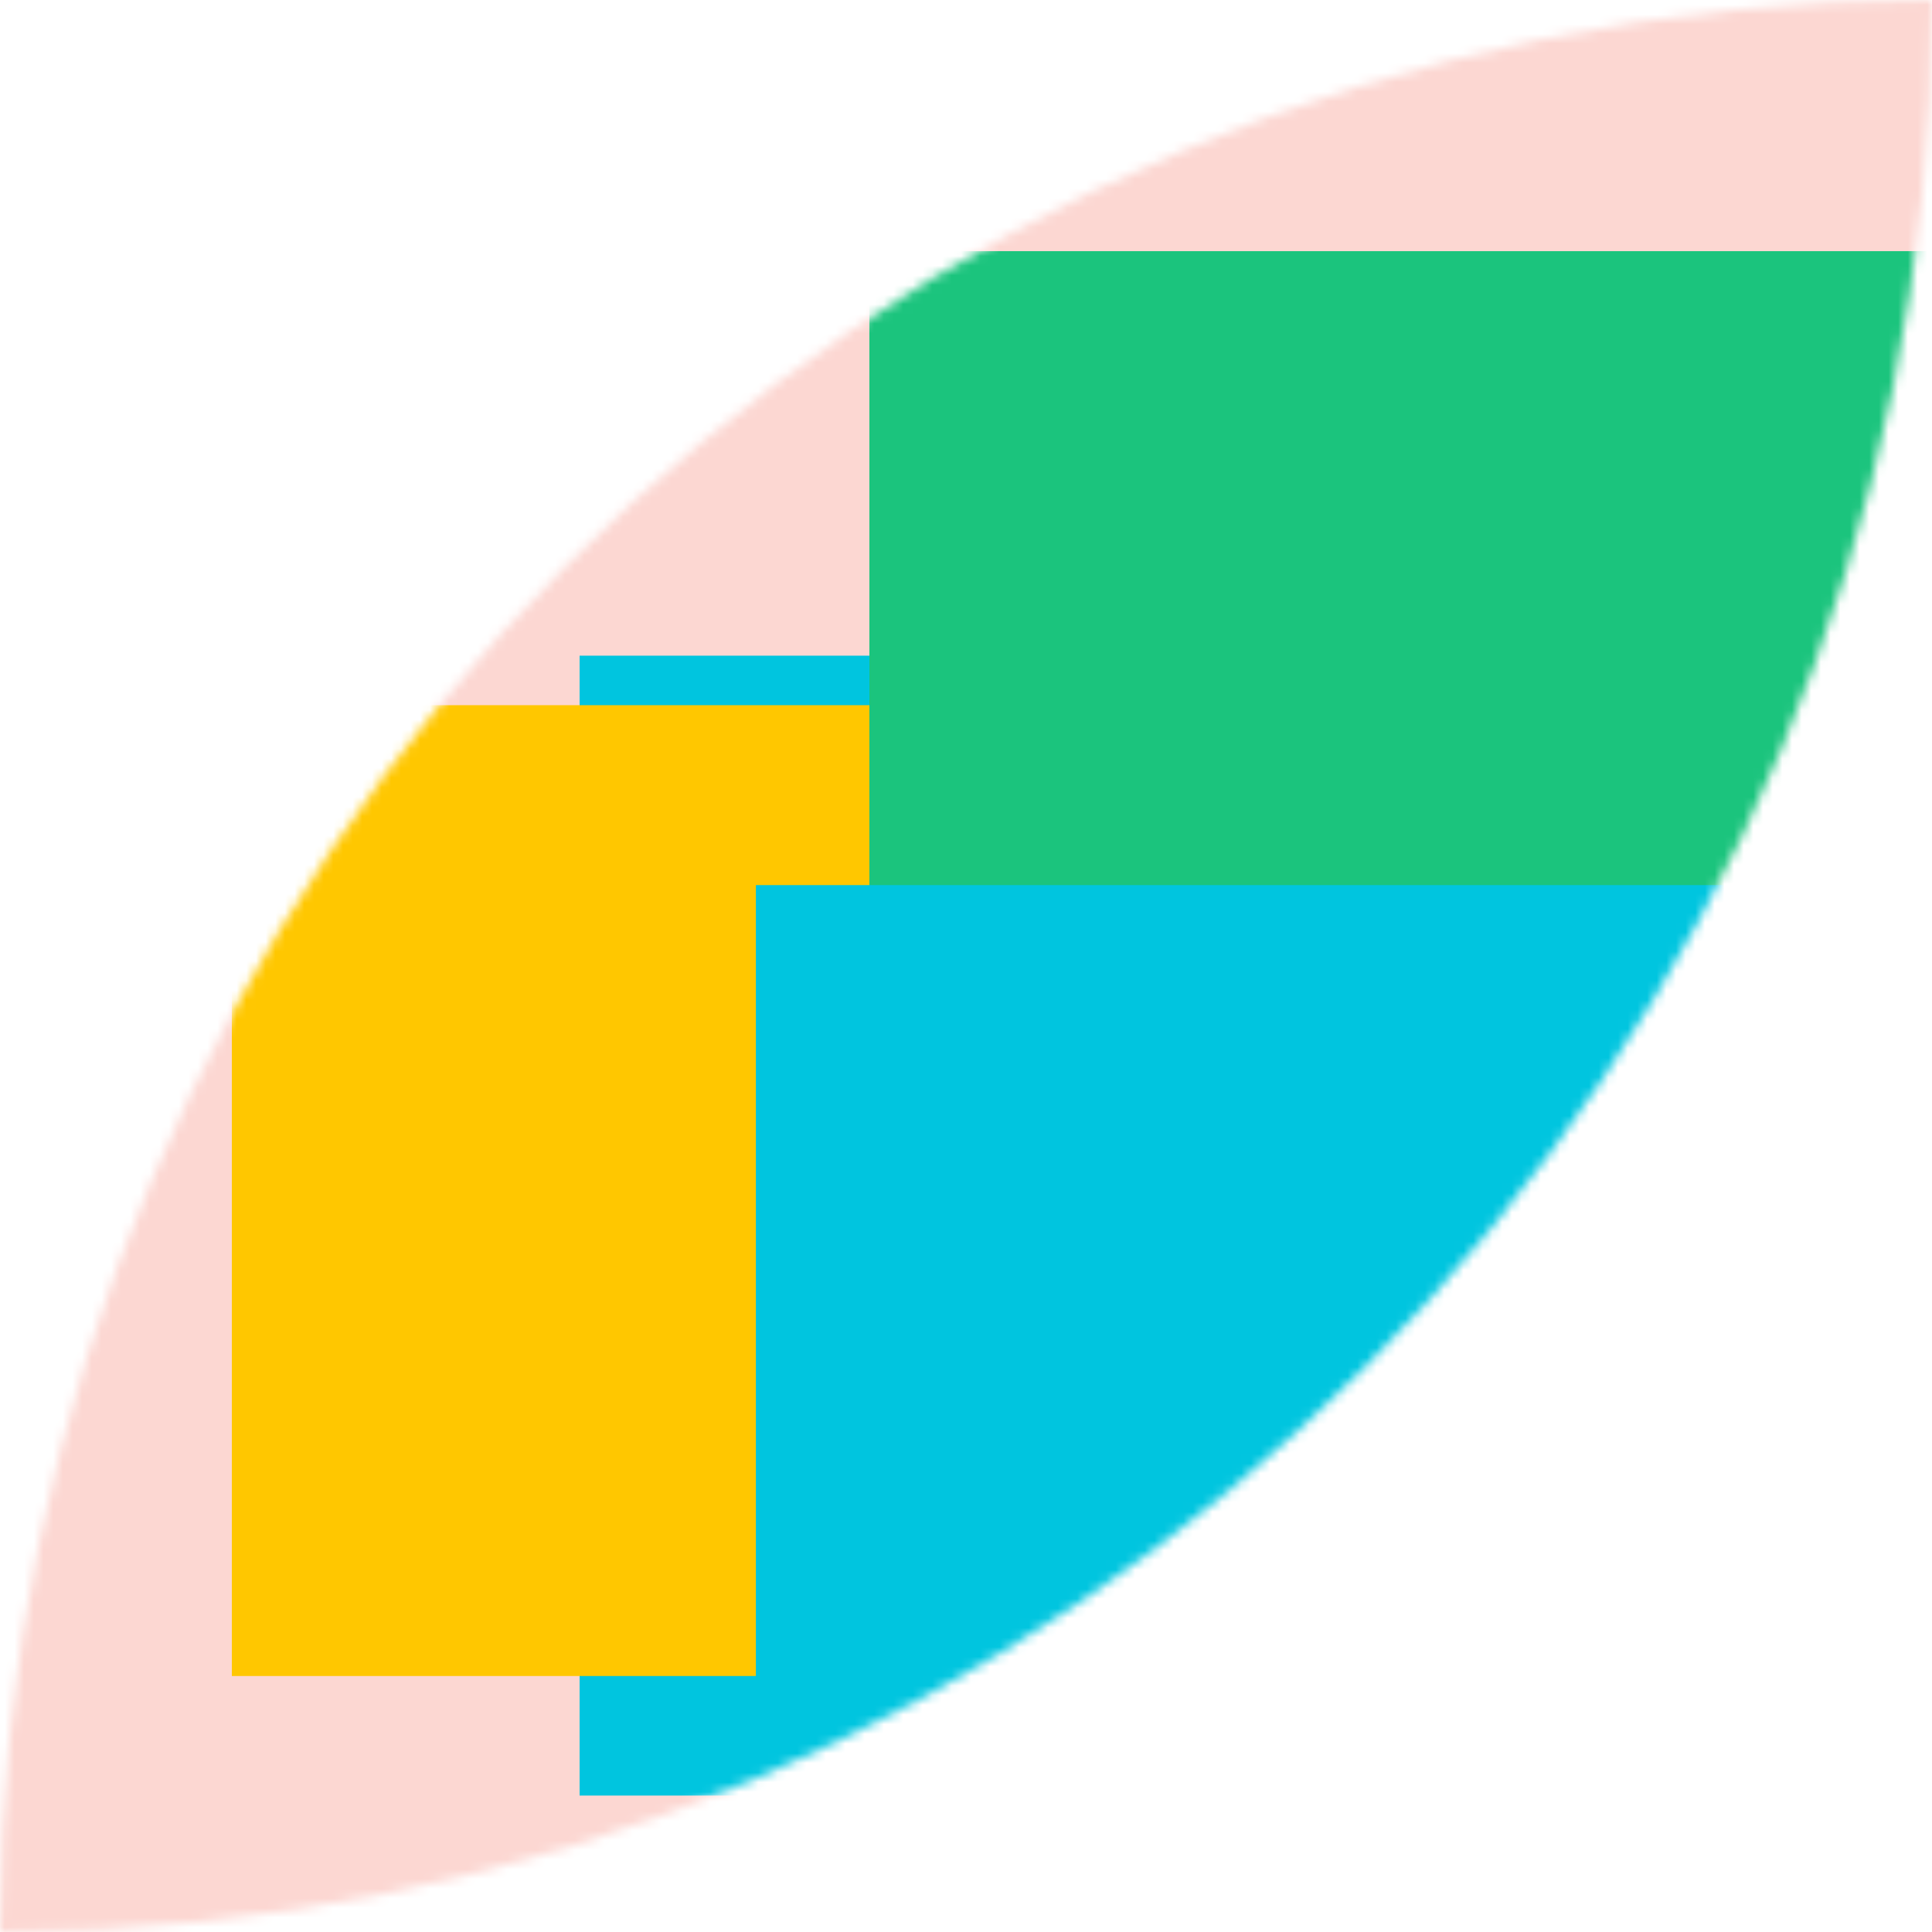 <svg xmlns="http://www.w3.org/2000/svg" fill="none" viewBox="0 0 200 200" width="400" height="400" class="coolshapes moon-11 "><g clip-path="url(#cs_clip_1_moon-11)"><mask id="cs_mask_1_moon-11" style="mask-type:alpha" width="200" height="200" x="0" y="0" maskUnits="userSpaceOnUse"><path fill="#fff" d="M200 0c0 110.457-89.543 200-200 200C0 89.543 89.543 0 200 0z"></path></mask><g mask="url(#cs_mask_1_moon-11)"><path fill="#fff" d="M200 0H0v200h200V0z"></path><path fill="#F2371F" fill-opacity="0.2" d="M200 0H0v200h200V0z"></path><g filter="url(#filter0_f_748_4458)"><path fill="#00C5DF" d="M176.75 67.875H60v118h116.75v-118z"></path><path fill="#FFC700" d="M175.75 73H24v100.5h151.75V73z"></path><path fill="#1BC47D" d="M222.125 26H90v101.75h132.125V26z"></path><path fill="#00C5DF" d="M205.375 91.625H78.25v124.5h127.125v-124.5z"></path></g></g></g><defs><filter id="filter0_f_748_4458" width="323.125" height="315.125" x="-38.5" y="-36.5" color-interpolation-filters="sRGB" filterUnits="userSpaceOnUse"><feFlood flood-opacity="0" result="BackgroundImageFix"></feFlood><feBlend in="SourceGraphic" in2="BackgroundImageFix" result="shape"></feBlend><feGaussianBlur result="effect1_foregroundBlur_748_4458" stdDeviation="31.25"></feGaussianBlur></filter><clipPath id="cs_clip_1_moon-11"><path fill="#fff" d="M0 0H200V200H0z"></path></clipPath></defs></svg>